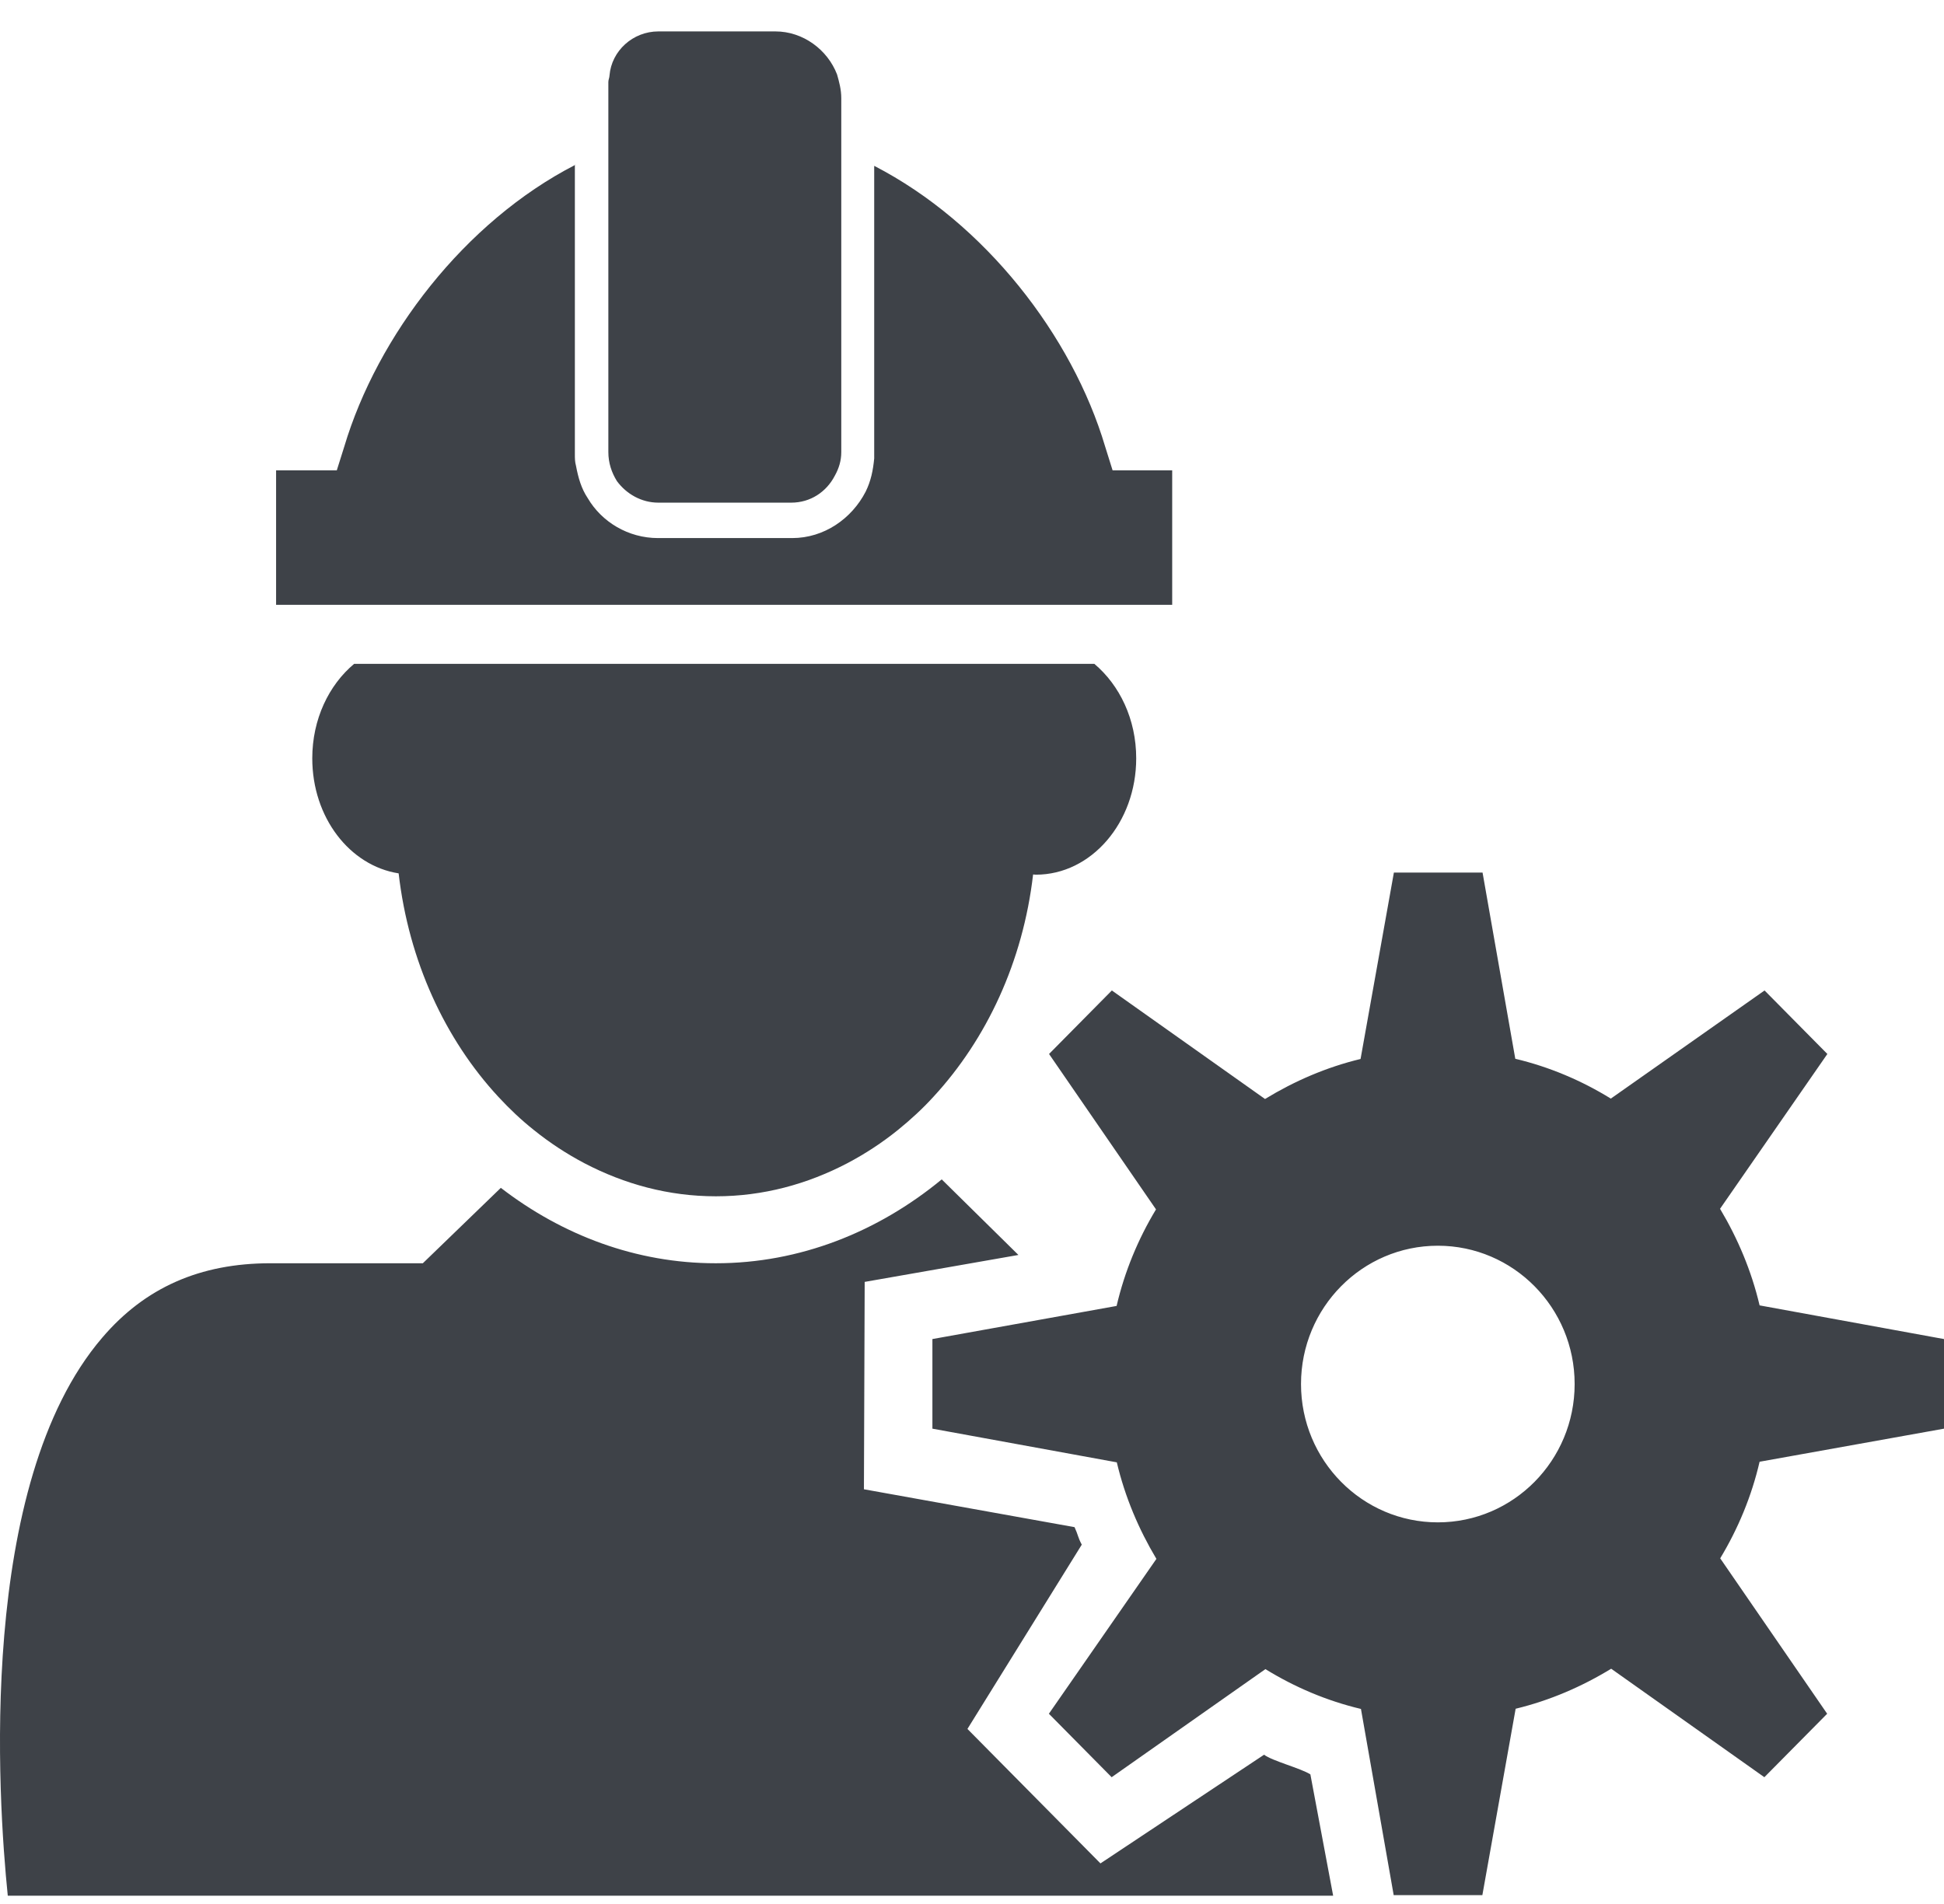 <svg width="49" height="48" viewBox="0 0 49 48" fill="none" xmlns="http://www.w3.org/2000/svg">
<path id="Vector" d="M33.028 44.732C32.793 44.581 32.064 44.392 31.862 44.237L27.738 46.977L24.385 43.587L27.267 38.941C27.162 38.743 27.181 38.709 27.085 38.5L21.776 37.545L21.795 32.317L25.67 31.638L23.737 29.733C22.126 31.061 20.154 31.847 18.049 31.847H18.034C16.044 31.847 14.178 31.144 12.624 29.946L10.658 31.847H6.816C5.046 31.847 3.655 32.458 2.576 33.724C-0.585 37.414 -0.053 45.357 0.196 47.791H33.603L33.028 44.727V44.732ZM10.048 22.017C10.303 24.233 11.223 26.207 12.562 27.652C12.845 27.958 13.137 28.234 13.454 28.486C13.857 28.811 14.279 29.087 14.73 29.325C15.742 29.854 16.854 30.159 18.044 30.159C19.233 30.159 20.346 29.854 21.358 29.325C21.809 29.087 22.231 28.811 22.634 28.486C22.951 28.229 23.253 27.953 23.531 27.647C24.864 26.202 25.785 24.248 26.04 22.046C26.068 22.046 26.087 22.051 26.111 22.051C27.507 22.051 28.639 20.737 28.639 19.117C28.639 18.133 28.222 17.274 27.584 16.736H8.926C8.288 17.27 7.871 18.133 7.871 19.117C7.871 20.611 8.816 21.823 10.043 22.017H10.048ZM49 36.017V33.758L44.352 32.909C44.146 32.036 43.801 31.221 43.355 30.474L46.06 26.571L44.477 24.97L40.602 27.696C39.863 27.24 39.052 26.896 38.194 26.692L37.369 21.998H35.134L34.294 26.697C33.431 26.905 32.625 27.255 31.886 27.706L28.025 24.97L26.442 26.571L29.138 30.489C28.687 31.236 28.347 32.055 28.145 32.923L23.502 33.758V36.017L28.15 36.866C28.356 37.739 28.702 38.553 29.148 39.3L26.438 43.204L28.02 44.804L31.896 42.079C32.635 42.535 33.445 42.879 34.304 43.083L35.129 47.777H37.364L38.203 43.078C39.067 42.869 39.872 42.52 40.611 42.069L44.472 44.804L46.055 43.204L43.359 39.286C43.81 38.539 44.151 37.719 44.352 36.851L49 36.017ZM36.242 38.379C34.337 38.379 32.793 36.817 32.793 34.892C32.793 32.967 34.337 31.405 36.242 31.405C38.146 31.405 39.69 32.967 39.69 34.892C39.69 36.817 38.146 38.379 36.242 38.379ZM14.499 4.157C11.708 5.592 9.511 8.468 8.677 11.261L8.489 11.858H6.959V15.247H29.546V11.858H28.044L27.857 11.261C27.028 8.468 24.826 5.621 22.035 4.181V11.557C22.006 11.858 21.953 12.124 21.819 12.396C21.469 13.075 20.773 13.565 19.967 13.565H16.586C15.833 13.565 15.166 13.157 14.816 12.561C14.653 12.318 14.576 12.047 14.519 11.746C14.49 11.639 14.49 11.557 14.49 11.445V4.147L14.499 4.157ZM16.591 12.672H19.943C20.428 12.672 20.831 12.401 21.042 11.993C21.147 11.804 21.205 11.615 21.205 11.397V2.474C21.205 2.256 21.152 2.067 21.099 1.878C20.859 1.252 20.241 0.792 19.545 0.792H16.595C15.953 0.792 15.415 1.281 15.363 1.902C15.363 1.955 15.334 2.009 15.334 2.067V11.397C15.334 11.669 15.415 11.911 15.55 12.129C15.79 12.454 16.169 12.672 16.595 12.672H16.591Z" fill="#3E4248"/>
</svg>
